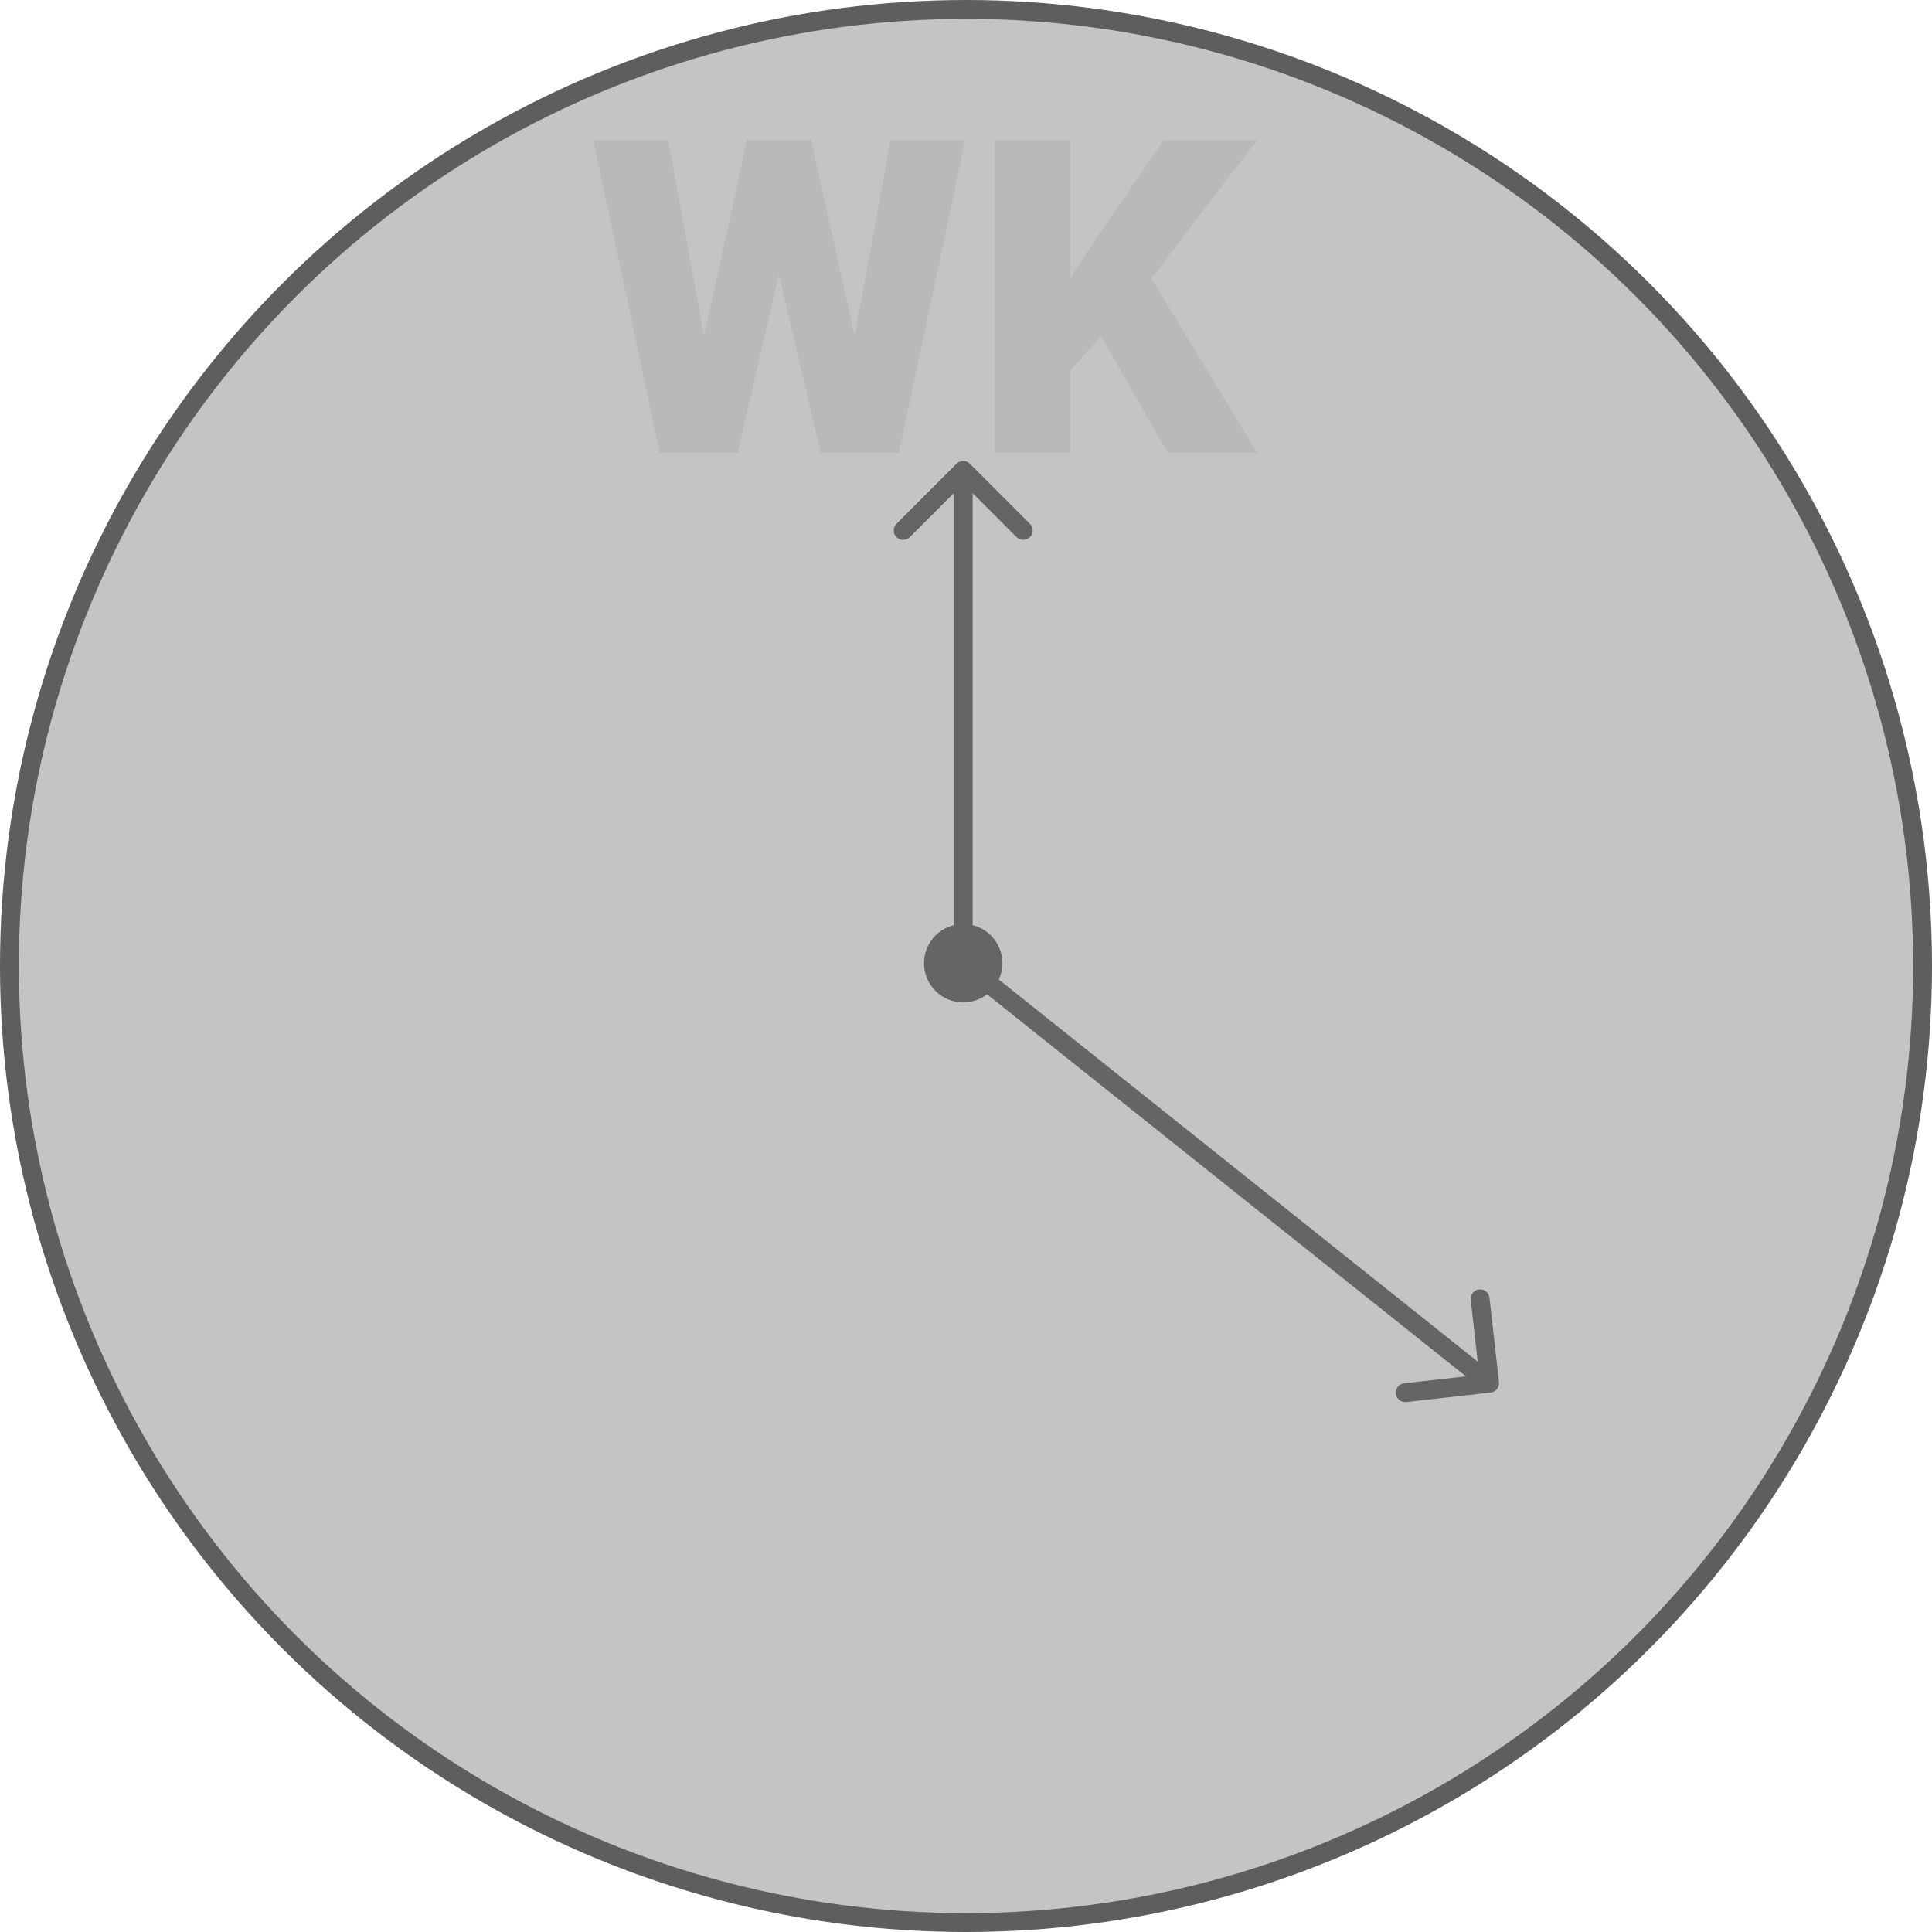 <svg width="512" height="512" viewBox="0 0 512 512" fill="none" xmlns="http://www.w3.org/2000/svg">
<circle cx="256" cy="256" r="253.5" fill="#C4C4C4" stroke="#5E5E5E" stroke-width="5"/>
<path d="M255.258 255.258H252.758V256.462L253.699 257.212L255.258 255.258ZM395.039 369.047C396.411 368.892 397.398 367.655 397.244 366.283L394.73 343.924C394.576 342.552 393.338 341.565 391.966 341.719C390.594 341.873 389.607 343.11 389.761 344.482L391.996 364.357L372.121 366.592C370.749 366.746 369.762 367.983 369.916 369.355C370.07 370.727 371.308 371.715 372.68 371.56L395.039 369.047ZM257.026 122.893C256.049 121.917 254.467 121.917 253.49 122.893L237.58 138.803C236.604 139.779 236.604 141.362 237.58 142.339C238.557 143.315 240.14 143.315 241.116 142.339L255.258 128.196L269.4 142.339C270.376 143.315 271.959 143.315 272.936 142.339C273.912 141.362 273.912 139.779 272.936 138.803L257.026 122.893ZM253.699 257.212L393.2 368.517L396.319 364.608L256.817 253.304L253.699 257.212ZM257.758 255.258V124.661H252.758L252.758 255.258H257.758Z" fill="#656565"/>
<circle cx="255.258" cy="255.258" r="10.388" fill="#656565"/>
<path d="M226.494 89.081L236.003 37.093H255.819L238.224 120H217.497L206.394 72.738L195.518 120H174.848L157.196 37.093H177.069L186.578 89.081L197.966 37.093H214.935L226.494 89.081ZM291.806 89.138L283.607 98.134V120H263.62V37.093H283.607V73.649L290.554 63.115L308.433 37.093H333.146L305.131 73.763L333.146 120H309.458L291.806 89.138Z" fill="#9D9D9D" fill-opacity="0.26"/>
</svg>
